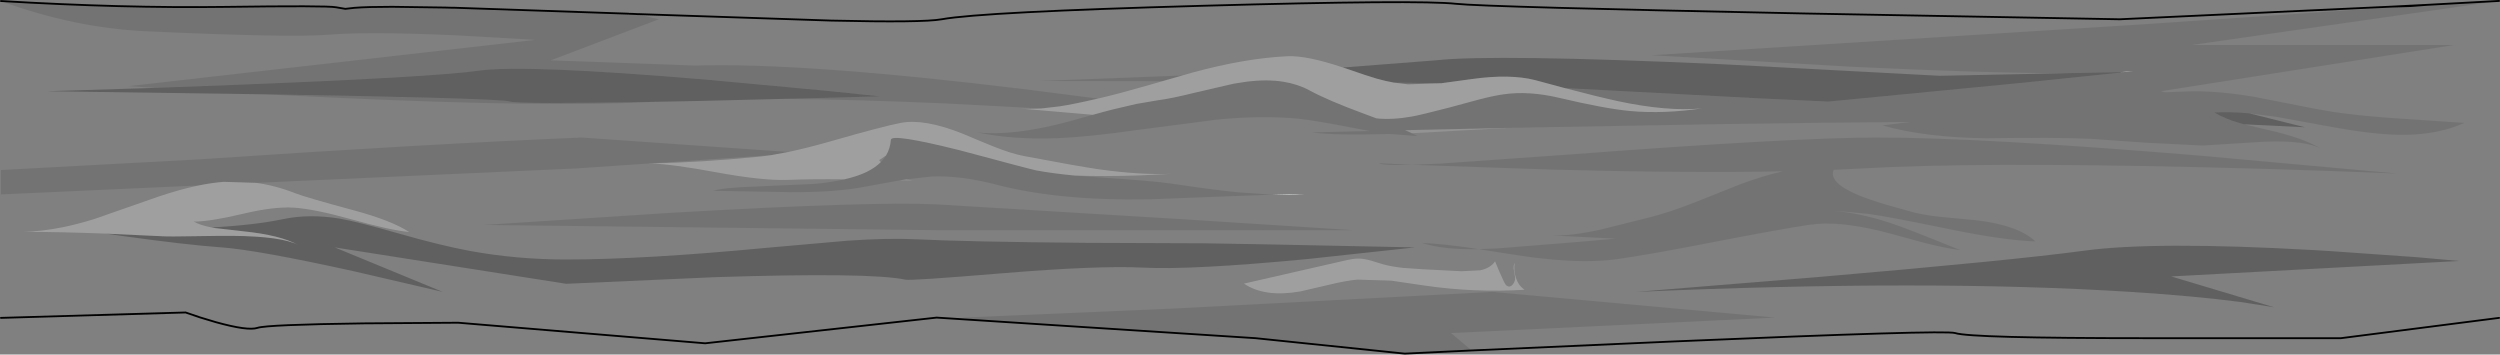 <?xml version="1.0" encoding="UTF-8" standalone="no"?>
<svg xmlns:xlink="http://www.w3.org/1999/xlink" height="190.4px" width="1342.5px" xmlns="http://www.w3.org/2000/svg">
  <rect width="100%" height="100%" fill="#808080" stroke="none"/>
  <g transform="matrix(1.0, 0.0, 0.0, 1.0, 671.1, 95.2)">
    <path d="M77.35 -50.85 Q73.05 -51.6 68.25 -52.95 63.5 -54.3 51.9 -58.35 L50.05 -58.95 99.8 -62.8 Q130.9 -66.25 253.8 -60.7 L370.5 -54.5 439.0 -55.9 467.1 -56.45 470.95 -56.55 416.55 -50.9 310.7 -40.65 273.15 -42.4 169.15 -47.9 153.2 -52.2 Q139.7 -55.6 119.3 -52.75 L102.85 -50.5 77.35 -50.85 M533.9 -28.45 L531.25 -29.2 Q523.25 -31.55 518.0 -34.8 526.15 -35.3 536.7 -34.35 L566.65 -26.85 533.9 -28.45 M626.55 42.9 L649.5 44.95 494.85 53.25 550.05 69.8 531.9 66.95 Q506.95 63.7 473.05 61.55 364.65 54.65 207.55 61.55 L304.9 53.6 Q409.9 44.6 447.85 39.45 485.85 34.25 571.5 39.1 L581.2 39.7 626.55 42.9 M-557.45 26.95 Q-534.2 25.65 -518.95 22.45 -505.1 19.55 -489.0 22.15 -479.7 23.7 -457.5 30.05 -434.25 36.7 -418.75 39.55 -393.65 44.15 -367.05 44.15 -325.4 44.15 -259.65 37.9 L-215.95 34.05 Q-193.9 32.55 -179.2 33.3 -151.35 34.65 -88.4 35.2 L-24.5 35.45 Q-16.2 35.45 88.75 37.65 L31.1 43.9 Q-31.75 49.9 -57.65 48.5 -81.25 47.3 -133.55 51.6 -181.85 55.6 -184.75 55.0 -203.7 50.95 -287.3 53.65 L-367.05 57.2 -491.35 37.65 -433.35 61.55 -481.35 50.4 Q-533.15 39.0 -552.1 37.65 -571.1 36.3 -606.3 31.4 L-614.4 30.25 -584.3 31.65 Q-579.75 31.9 -567.6 31.65 -552.8 31.4 -546.15 31.45 -519.7 31.7 -510.9 36.4 -520.4 31.05 -540.55 29.0 L-555.4 27.3 -557.45 26.95 M-529.0 -44.55 L-646.05 -46.2 -588.15 -48.0 -544.55 -49.65 Q-438.2 -53.8 -414.0 -57.25 -389.85 -60.7 -291.8 -52.45 L-226.8 -46.4 -198.55 -43.45 -250.65 -42.1 -294.9 -41.0 -320.65 -40.5 Q-393.0 -39.2 -397.45 -40.7 -402.6 -42.4 -524.85 -44.5 L-529.0 -44.55" fill="#000000" fill-opacity="0.247" fill-rule="evenodd" stroke="none"/>
    <path d="M87.05 -23.65 L83.45 -25.3 139.55 -26.55 87.05 -23.65 M-184.4 1.1 L-180.9 1.75 -187.9 1.65 -184.4 1.1" fill="#ffffff" fill-opacity="0.149" fill-rule="evenodd" stroke="none"/>
    <path d="M439.0 -55.9 L370.5 -54.5 253.8 -60.7 Q130.9 -66.25 99.8 -62.8 L50.05 -58.95 Q30.6 -65.5 20.2 -65.0 -2.45 -63.95 -31.05 -56.15 L-36.2 -54.65 -112.9 -51.7 -46.9 -51.6 -55.25 -49.2 Q-70.15 -44.9 -80.65 -42.45 L-81.55 -42.25 -120.5 -47.25 Q-239.3 -61.75 -298.0 -60.0 L-375.35 -62.8 -317.3 -84.85 -329.3 -87.65 -328.45 -87.6 -327.65 -87.6 -224.75 -84.15 Q-175.55 -83.0 -165.4 -84.85 -143.6 -88.8 -25.2 -92.1 91.05 -95.35 110.85 -93.15 126.4 -91.45 298.35 -87.95 L467.2 -84.85 613.55 -91.65 623.35 -91.95 480.65 -82.2 215.85 -65.55 324.25 -59.3 Q396.95 -55.85 439.0 -55.9 M-111.9 -36.95 Q-118.05 -36.5 -123.1 -36.9 L-84.25 -33.55 -97.55 -29.85 Q-126.9 -22.0 -146.45 -24.1 -126.8 -20.05 -103.05 -21.0 -86.7 -21.65 -59.95 -25.45 L-16.95 -31.05 Q7.3 -33.3 26.15 -31.45 34.4 -30.65 57.5 -26.15 L64.4 -24.85 33.5 -24.1 Q44.9 -22.4 75.2 -23.25 L90.05 -22.15 87.05 -23.65 139.55 -26.55 255.55 -28.6 Q309.35 -29.4 354.75 -29.7 L339.8 -27.85 Q362.25 -21.4 395.45 -20.95 432.85 -21.5 451.6 -20.65 L481.6 -18.55 511.7 -17.05 544.75 -19.1 Q567.4 -20.0 575.65 -15.1 566.2 -21.1 546.25 -25.55 L533.9 -28.45 566.65 -26.85 536.7 -34.35 551.05 -32.5 581.2 -27.0 585.85 -26.2 Q606.55 -22.65 620.3 -22.8 638.55 -23.0 652.2 -29.2 L611.5 -31.95 Q594.45 -33.2 581.2 -35.2 L571.25 -36.95 539.4 -43.2 Q521.8 -46.2 506.8 -46.2 L491.5 -45.65 489.3 -46.2 646.75 -71.05 505.9 -71.05 670.9 -94.7 670.9 75.5 586.0 86.4 481.0 86.4 Q387.1 86.4 378.8 83.65 373.6 81.9 227.9 88.15 L119.2 93.0 108.1 83.65 282.1 75.35 130.2 61.55 -41.1 70.5 -154.35 75.35 -145.6 76.8 -168.15 75.35 -292.45 89.15 -425.05 78.1 -475.8 78.45 Q-527.6 79.15 -532.8 80.85 -537.95 82.6 -555.2 77.8 -563.85 75.35 -571.45 72.6 L-670.6 75.5 -670.6 9.2 -564.45 4.4 Q-574.15 6.4 -585.65 10.25 L-620.4 22.4 Q-629.25 25.15 -637.5 26.85 L-637.75 26.8 -637.55 26.85 Q-648.55 29.05 -658.4 29.3 -639.4 29.3 -614.4 30.25 L-606.3 31.4 Q-571.1 36.3 -552.1 37.65 -533.15 39.0 -481.35 50.4 L-433.35 61.55 -491.35 37.65 -367.05 57.2 -287.3 53.65 Q-203.7 50.95 -184.75 55.0 -181.85 55.6 -133.55 51.6 -81.25 47.3 -57.65 48.5 -31.75 49.9 31.1 43.9 L88.75 37.65 Q-16.2 35.45 -24.5 35.45 L-88.4 35.2 Q-151.35 34.65 -179.2 33.3 -193.9 32.55 -215.95 34.05 L-259.65 37.9 Q-325.4 44.15 -367.05 44.15 -393.65 44.15 -418.75 39.55 -434.25 36.7 -457.5 30.05 -479.7 23.7 -489.0 22.15 -505.1 19.55 -518.95 22.45 -534.2 25.65 -557.45 26.95 -563.6 25.75 -567.1 23.8 -558.3 23.8 -540.6 19.6 -523.95 15.65 -513.45 16.3 -502.35 17.0 -482.45 22.55 -461.65 28.4 -451.35 29.4 -461.0 23.15 -481.1 17.75 -506.9 10.8 -512.6 8.55 -523.0 4.45 -533.55 3.0 L-361.5 -4.75 -321.9 -7.45 Q-309.65 -7.0 -286.6 -2.7 -261.55 1.9 -248.05 1.4 -235.05 0.9 -217.7 1.1 -224.6 2.7 -233.55 3.55 L-264.85 4.95 Q-282.35 5.5 -288.2 7.25 L-246.8 8.0 Q-222.1 8.15 -205.95 4.95 L-187.9 1.65 -180.9 1.75 -184.4 1.1 -171.0 -0.4 Q-155.4 -1.1 -135.9 4.0 -102.4 12.7 -54.1 11.85 L-12.7 10.25 12.3 9.35 Q21.5 9.6 29.3 9.05 22.0 9.05 12.3 9.35 L-6.55 8.05 Q-18.5 6.9 -42.0 3.4 -52.4 1.9 -78.4 0.25 L-94.25 -0.95 Q-78.3 -0.35 -59.3 -1.0 L-41.75 -1.85 Q-58.75 -1.2 -80.4 -4.2 -91.7 -5.8 -121.45 -11.45 -128.1 -12.75 -137.65 -16.55 -143.15 -18.75 -154.25 -23.45 -174.8 -31.65 -187.45 -29.2 -197.05 -27.35 -225.1 -19.3 -237.75 -15.7 -247.7 -13.6 L-358.75 -21.35 Q-441.6 -17.9 -564.55 -9.6 L-670.6 -3.9 -670.6 -94.6 Q-631.25 -80.2 -592.55 -78.4 -514.8 -74.85 -494.1 -76.6 -473.4 -78.3 -426.4 -76.25 L-383.6 -73.8 -601.85 -48.95 -588.15 -48.0 -646.05 -46.2 -529.0 -44.55 -491.7 -42.75 Q-374.6 -37.4 -320.65 -40.5 L-294.9 -41.0 -250.65 -42.1 Q-212.8 -41.8 -163.3 -39.65 L-111.9 -36.95 M122.9 38.6 L144.95 42.05 Q176.95 46.8 196.95 44.0 215.0 41.45 248.75 34.85 284.05 28.0 300.55 25.5 L305.35 25.0 Q320.6 23.95 343.7 30.15 L362.45 35.25 Q373.35 38.05 381.55 39.1 352.25 27.2 343.95 24.5 327.75 19.25 314.75 18.15 L317.15 18.25 332.15 19.65 Q342.45 21.0 376.9 28.1 404.7 33.8 421.9 34.45 412.7 25.7 389.95 23.05 L371.3 21.3 Q360.65 20.15 354.35 18.25 L342.1 14.8 Q332.75 12.05 326.75 9.55 310.7 2.8 313.6 -4.0 L329.1 -4.75 Q389.5 -8.2 508.95 -5.45 544.5 -4.65 581.2 -3.35 L585.05 -3.2 616.35 -2.0 510.0 -11.65 Q392.6 -21.35 337.35 -21.35 292.35 -21.35 173.35 -12.35 L102.35 -7.35 87.3 -6.7 163.0 -4.1 Q235.2 -2.2 286.25 -3.2 275.45 -0.75 263.3 3.8 L239.1 13.45 Q224.75 19.05 214.45 21.6 L187.95 28.2 Q172.65 31.55 162.5 31.25 L196.5 32.95 174.9 34.85 132.95 38.2 122.9 38.6 118.75 37.95 Q103.55 35.75 92.5 35.25 103.5 38.95 122.9 38.6 M87.3 -6.7 L69.4 -7.55 Q71.4 -6.25 87.3 -6.7 M626.55 42.9 L581.2 39.7 571.5 39.1 Q485.85 34.25 447.85 39.45 409.9 44.6 304.9 53.6 L207.55 61.55 Q364.65 54.65 473.05 61.55 506.95 63.7 531.9 66.95 L550.05 69.8 494.85 53.25 649.5 44.95 626.55 42.9 M93.1 49.4 L82.3 48.65 Q76.3 48.0 71.65 46.75 L64.95 44.7 Q61.05 43.6 58.15 43.65 55.65 43.65 50.95 44.75 L-3.1 57.1 Q8.05 64.65 27.15 61.3 L42.45 57.75 Q51.85 55.45 57.85 54.95 L75.9 55.5 93.95 58.15 Q120.65 62.05 147.65 60.4 144.4 58.3 143.0 54.1 141.65 50.2 142.3 45.95 141.5 47.35 141.8 49.7 L142.5 53.65 Q142.7 55.75 141.3 57.5 139.85 59.3 138.2 58.35 137.4 57.9 136.6 56.25 134.15 51.1 131.75 45.15 129.25 48.8 123.8 49.95 L113.7 50.45 93.1 49.4 M-320.65 -7.5 L-256.9 -11.9 -262.95 -11.1 Q-295.15 -7.9 -320.65 -7.5 M-195.3 -11.7 Q-196.45 -9.85 -198.1 -8.15 L-199.0 -9.2 -195.3 -11.7 M-168.15 14.55 Q-202.7 12.85 -310.4 19.05 L-411.25 25.6 -168.15 28.4 55.6 28.4 -35.55 22.55 -168.15 14.55" fill="#ffffff" fill-opacity="0.0" fill-rule="evenodd" stroke="none"/>
    <path d="M77.35 -50.85 L102.85 -50.5 102.7 -50.5 85.05 -49.9 77.35 -50.85 M169.15 -47.9 L273.15 -42.4 310.7 -40.65 416.55 -50.9 470.95 -56.55 474.4 -56.9 467.1 -56.45 439.0 -55.9 Q396.95 -55.85 324.25 -59.3 L215.85 -65.55 480.65 -82.2 623.35 -91.95 632.25 -92.6 670.9 -94.7 505.9 -71.05 646.75 -71.05 489.3 -46.2 491.5 -45.65 506.8 -46.2 Q521.8 -46.2 539.4 -43.2 L571.25 -36.95 581.2 -35.2 Q594.45 -33.2 611.5 -31.95 L652.2 -29.2 Q638.55 -23.0 620.3 -22.8 606.55 -22.65 585.85 -26.2 L581.2 -27.0 551.05 -32.5 536.7 -34.35 Q526.15 -35.3 518.0 -34.8 523.25 -31.55 531.25 -29.2 L533.9 -28.45 546.25 -25.55 Q566.2 -21.1 575.65 -15.1 567.4 -20.0 544.75 -19.1 L511.7 -17.05 481.6 -18.55 451.6 -20.65 Q432.85 -21.5 395.45 -20.95 362.25 -21.4 339.8 -27.85 L354.75 -29.7 Q309.35 -29.4 255.55 -28.6 L139.55 -26.55 83.45 -25.3 87.05 -23.65 90.05 -22.15 75.2 -23.25 Q44.9 -22.4 33.5 -24.1 L64.4 -24.85 57.5 -26.15 Q34.4 -30.65 26.15 -31.45 7.3 -33.3 -16.95 -31.05 L-59.95 -25.45 Q-86.7 -21.65 -103.05 -21.0 -126.8 -20.05 -146.45 -24.1 -126.9 -22.0 -97.55 -29.85 L-84.25 -33.55 -78.05 -35.25 -73.65 -36.4 -60.85 -39.4 -49.4 -41.35 Q-42.25 -42.25 -29.4 -45.45 L-8.45 -50.3 -1.25 -51.4 Q9.4 -52.7 18.1 -51.3 25.85 -50.05 32.05 -46.7 42.05 -41.25 61.2 -34.2 L68.05 -31.65 Q76.55 -30.75 87.2 -32.65 92.3 -33.6 107.15 -37.45 L122.85 -41.7 Q130.85 -43.8 136.25 -44.55 149.9 -46.55 166.5 -42.6 190.6 -36.9 204.2 -35.6 222.1 -33.95 242.9 -37.0 224.3 -35.2 197.6 -40.9 186.8 -43.25 169.15 -47.9 M-36.2 -54.65 L-46.9 -51.6 -112.9 -51.7 -36.2 -54.65 M-81.55 -42.25 Q-94.6 -39.2 -102.35 -38.05 L-111.9 -36.95 -163.3 -39.65 Q-212.8 -41.8 -250.65 -42.1 L-198.55 -43.45 -226.8 -46.4 -291.8 -52.45 Q-389.85 -60.7 -414.0 -57.25 -438.2 -53.8 -544.55 -49.65 L-588.15 -48.0 -601.85 -48.95 -383.6 -73.8 -426.4 -76.25 Q-473.4 -78.3 -494.1 -76.6 -514.8 -74.85 -592.55 -78.4 -631.25 -80.2 -670.6 -94.6 L-670.6 -94.65 Q-604.8 -90.75 -550.2 -91.5 -495.65 -92.25 -490.7 -91.3 L-485.65 -90.45 -480.75 -91.0 Q-474.0 -91.55 -460.5 -91.55 L-432.0 -91.15 -431.1 -91.1 -430.25 -91.1 -428.15 -91.05 -427.25 -91.05 -333.6 -87.85 -333.0 -87.8 -331.25 -87.75 -329.35 -87.65 -329.3 -87.65 -317.3 -84.85 -375.35 -62.8 -298.0 -60.0 Q-239.3 -61.75 -120.5 -47.25 L-81.55 -42.25 M122.9 38.6 Q103.5 38.95 92.5 35.25 103.55 35.75 118.75 37.95 L122.9 38.6 132.95 38.2 174.9 34.85 196.5 32.95 162.5 31.25 Q172.65 31.55 187.95 28.2 L214.45 21.6 Q224.75 19.05 239.1 13.45 L263.3 3.8 Q275.45 -0.75 286.25 -3.2 235.2 -2.2 163.0 -4.1 L87.3 -6.7 102.35 -7.35 173.35 -12.35 Q292.35 -21.35 337.35 -21.35 392.6 -21.35 510.0 -11.65 L616.35 -2.0 585.05 -3.2 581.2 -3.35 Q544.5 -4.65 508.95 -5.45 389.5 -8.2 329.1 -4.75 L313.6 -4.0 Q310.7 2.8 326.75 9.55 332.75 12.05 342.1 14.8 L354.35 18.25 Q360.65 20.15 371.3 21.3 L389.95 23.05 Q412.7 25.7 421.9 34.45 404.7 33.8 376.9 28.1 342.45 21.0 332.15 19.65 L317.15 18.25 314.75 18.15 Q327.75 19.25 343.95 24.5 352.25 27.2 381.55 39.1 373.35 38.05 362.45 35.25 L343.7 30.15 Q320.6 23.95 305.35 25.0 L300.55 25.5 Q284.05 28.0 248.75 34.85 215.0 41.45 196.95 44.0 176.95 46.8 144.95 42.05 L122.9 38.6 M87.3 -6.7 Q71.4 -6.25 69.4 -7.55 L87.3 -6.7 M-145.6 76.8 L-154.35 75.35 -41.1 70.5 130.2 61.55 282.1 75.35 108.1 83.65 119.2 93.0 83.25 94.7 3.1 86.4 -145.6 76.8 M-670.6 9.2 L-670.6 -3.9 -564.55 -9.6 Q-441.6 -17.9 -358.75 -21.35 L-247.7 -13.6 -256.9 -11.9 -320.65 -7.5 -323.4 -7.5 -321.9 -7.45 -361.5 -4.75 -533.55 3.0 -550.8 2.45 Q-557.1 2.9 -564.45 4.4 L-670.6 9.2 M12.3 9.35 L-12.7 10.25 -54.1 11.85 Q-102.4 12.7 -135.9 4.0 -155.4 -1.1 -171.0 -0.4 L-184.4 1.1 -187.9 1.65 -205.95 4.95 Q-222.1 8.15 -246.8 8.0 L-288.2 7.25 Q-282.35 5.5 -264.85 4.95 L-233.55 3.55 Q-224.6 2.7 -217.7 1.1 -210.6 -0.5 -205.7 -2.9 -201.1 -5.15 -198.1 -8.15 -196.45 -9.85 -195.3 -11.7 -193.05 -15.45 -192.7 -20.15 -192.45 -23.7 -155.85 -14.55 -117.7 -4.3 -114.65 -3.7 -106.5 -2.15 -94.25 -0.95 L-78.4 0.25 Q-52.4 1.9 -42.0 3.4 -18.5 6.9 -6.55 8.05 L12.3 9.35 M-529.0 -44.55 L-524.85 -44.5 Q-402.6 -42.4 -397.45 -40.7 -393.0 -39.2 -320.65 -40.5 -374.6 -37.4 -491.7 -42.75 L-529.0 -44.55 M-168.15 14.55 L-35.55 22.55 55.6 28.4 -168.15 28.4 -411.25 25.6 -310.4 19.05 Q-202.7 12.85 -168.15 14.55" fill="#000000" fill-opacity="0.098" fill-rule="evenodd" stroke="none"/>
    <path d="M470.95 -56.55 L467.1 -56.45 474.4 -56.9 470.95 -56.55 M-430.3 -91.1 L-428.65 -91.05 -428.15 -91.05 -430.25 -91.1 -431.1 -91.1 -430.3 -91.1" fill="#ededee" fill-rule="evenodd" stroke="none"/>
    <path d="M-331.25 -87.75 L-329.45 -87.7 -329.35 -87.65 -331.25 -87.75" fill="#dadbdc" fill-rule="evenodd" stroke="none"/>
    <path d="M12.3 9.35 Q22.0 9.05 29.3 9.05 21.5 9.6 12.3 9.35" fill="#e4e5e6" fill-rule="evenodd" stroke="none"/>
    <path d="M-637.55 26.85 L-637.75 26.8 -637.5 26.85 -637.55 26.85" fill="#bec0c2" fill-rule="evenodd" stroke="none"/>
    <path d="M50.05 -58.95 L51.9 -58.35 Q63.5 -54.3 68.25 -52.95 73.05 -51.6 77.35 -50.85 L85.05 -49.9 102.7 -50.5 102.85 -50.5 119.3 -52.75 Q139.7 -55.6 153.2 -52.2 L169.15 -47.9 Q186.8 -43.25 197.6 -40.9 224.3 -35.2 242.9 -37.0 222.1 -33.95 204.2 -35.6 190.6 -36.9 166.5 -42.6 149.9 -46.55 136.25 -44.55 130.85 -43.8 122.85 -41.7 L107.15 -37.45 Q92.3 -33.6 87.2 -32.65 76.55 -30.75 68.05 -31.65 L61.2 -34.2 Q42.05 -41.25 32.05 -46.7 25.85 -50.05 18.1 -51.3 9.4 -52.7 -1.25 -51.4 L-8.45 -50.3 -29.4 -45.45 Q-42.25 -42.25 -49.4 -41.35 L-60.85 -39.4 -73.65 -36.4 -78.05 -35.25 -84.25 -33.55 -123.1 -36.9 Q-118.05 -36.5 -111.9 -36.95 L-102.35 -38.05 Q-94.6 -39.2 -81.55 -42.25 L-80.65 -42.45 Q-70.15 -44.9 -55.25 -49.2 L-46.9 -51.6 -36.2 -54.65 -31.05 -56.15 Q-2.45 -63.95 20.2 -65.0 30.6 -65.5 50.05 -58.95 M93.1 49.4 L113.7 50.45 123.8 49.95 Q129.25 48.8 131.75 45.15 134.15 51.1 136.6 56.25 137.4 57.9 138.2 58.35 139.85 59.3 141.3 57.5 142.7 55.75 142.5 53.65 L141.8 49.7 Q141.5 47.35 142.3 45.95 141.65 50.2 143.0 54.1 144.4 58.3 147.65 60.4 120.65 62.05 93.95 58.15 L75.9 55.5 57.85 54.95 Q51.85 55.45 42.45 57.75 L27.15 61.3 Q8.05 64.65 -3.1 57.1 L50.95 44.75 Q55.65 43.65 58.15 43.65 61.05 43.6 64.95 44.7 L71.65 46.75 Q76.3 48.0 82.3 48.65 L93.1 49.4 M-217.7 1.1 Q-235.05 0.9 -248.05 1.4 -261.55 1.9 -286.6 -2.7 -309.65 -7.0 -321.9 -7.45 L-323.4 -7.5 -320.65 -7.5 Q-295.15 -7.9 -262.95 -11.1 L-256.9 -11.9 -247.7 -13.6 Q-237.75 -15.7 -225.1 -19.3 -197.05 -27.35 -187.45 -29.2 -174.8 -31.65 -154.25 -23.45 -143.15 -18.75 -137.65 -16.55 -128.1 -12.75 -121.45 -11.45 -91.7 -5.8 -80.4 -4.2 -58.75 -1.2 -41.75 -1.85 L-59.3 -1.0 Q-78.3 -0.35 -94.25 -0.95 -106.5 -2.15 -114.65 -3.7 -117.7 -4.3 -155.85 -14.55 -192.45 -23.7 -192.7 -20.15 -193.05 -15.45 -195.3 -11.7 L-199.0 -9.2 -198.1 -8.15 Q-201.1 -5.15 -205.7 -2.9 -210.6 -0.5 -217.7 1.1 M-533.55 3.0 Q-523.0 4.45 -512.6 8.55 -506.9 10.8 -481.1 17.75 -461.0 23.15 -451.35 29.4 -461.65 28.4 -482.45 22.55 -502.35 17.0 -513.45 16.3 -523.95 15.65 -540.6 19.6 -558.3 23.8 -567.1 23.8 -563.6 25.75 -557.45 26.95 L-555.4 27.3 -540.55 29.0 Q-520.4 31.05 -510.9 36.4 -519.7 31.7 -546.15 31.45 -552.8 31.4 -567.6 31.65 -579.75 31.9 -584.3 31.65 L-614.4 30.25 Q-639.4 29.3 -658.4 29.3 -648.55 29.05 -637.55 26.85 L-637.5 26.85 Q-629.25 25.15 -620.4 22.4 L-585.65 10.25 Q-574.15 6.4 -564.45 4.4 -557.1 2.9 -550.8 2.45 L-533.55 3.0" fill="#ffffff" fill-opacity="0.247" fill-rule="evenodd" stroke="none"/>
    <path d="M670.9 -94.7 L632.25 -92.6 623.35 -91.95 613.55 -91.65 467.2 -84.85 298.35 -87.95 Q126.4 -91.45 110.85 -93.15 91.05 -95.35 -25.2 -92.1 -143.6 -88.8 -165.4 -84.85 -175.55 -83.0 -224.75 -84.15 L-327.65 -87.6 -328.45 -87.6 -329.3 -87.65 M632.25 -92.6 L613.55 -91.65 M119.2 93.0 L227.9 88.15 Q373.6 81.9 378.8 83.65 387.1 86.4 481.0 86.4 L586.0 86.4 670.9 75.5 M119.2 93.0 L83.25 94.7 3.1 86.4 -145.6 76.8 -168.15 75.35 -292.45 89.15 -425.05 78.1 -475.8 78.45 Q-527.6 79.15 -532.8 80.85 -537.95 82.6 -555.2 77.8 -563.85 75.35 -571.45 72.6 L-670.6 75.5 M-670.6 -94.65 Q-604.8 -90.75 -550.2 -91.5 -495.65 -92.25 -490.7 -91.3 L-485.65 -90.45 -480.75 -91.0 Q-474.0 -91.55 -460.5 -91.55 L-432.0 -91.15 -430.3 -91.1 -428.65 -91.05 -427.25 -91.05 -333.6 -87.85 M-333.0 -87.8 L-331.25 -87.75 -329.35 -87.65 -328.45 -87.6 M-432.0 -91.15 L-431.1 -91.1 -430.3 -91.1 M-428.65 -91.05 L-428.15 -91.05 -427.25 -91.05" fill="none" stroke="#000000" stroke-linecap="round" stroke-linejoin="miter-clip" stroke-miterlimit="4.0" stroke-width="1.0"/>
  </g>
</svg>
